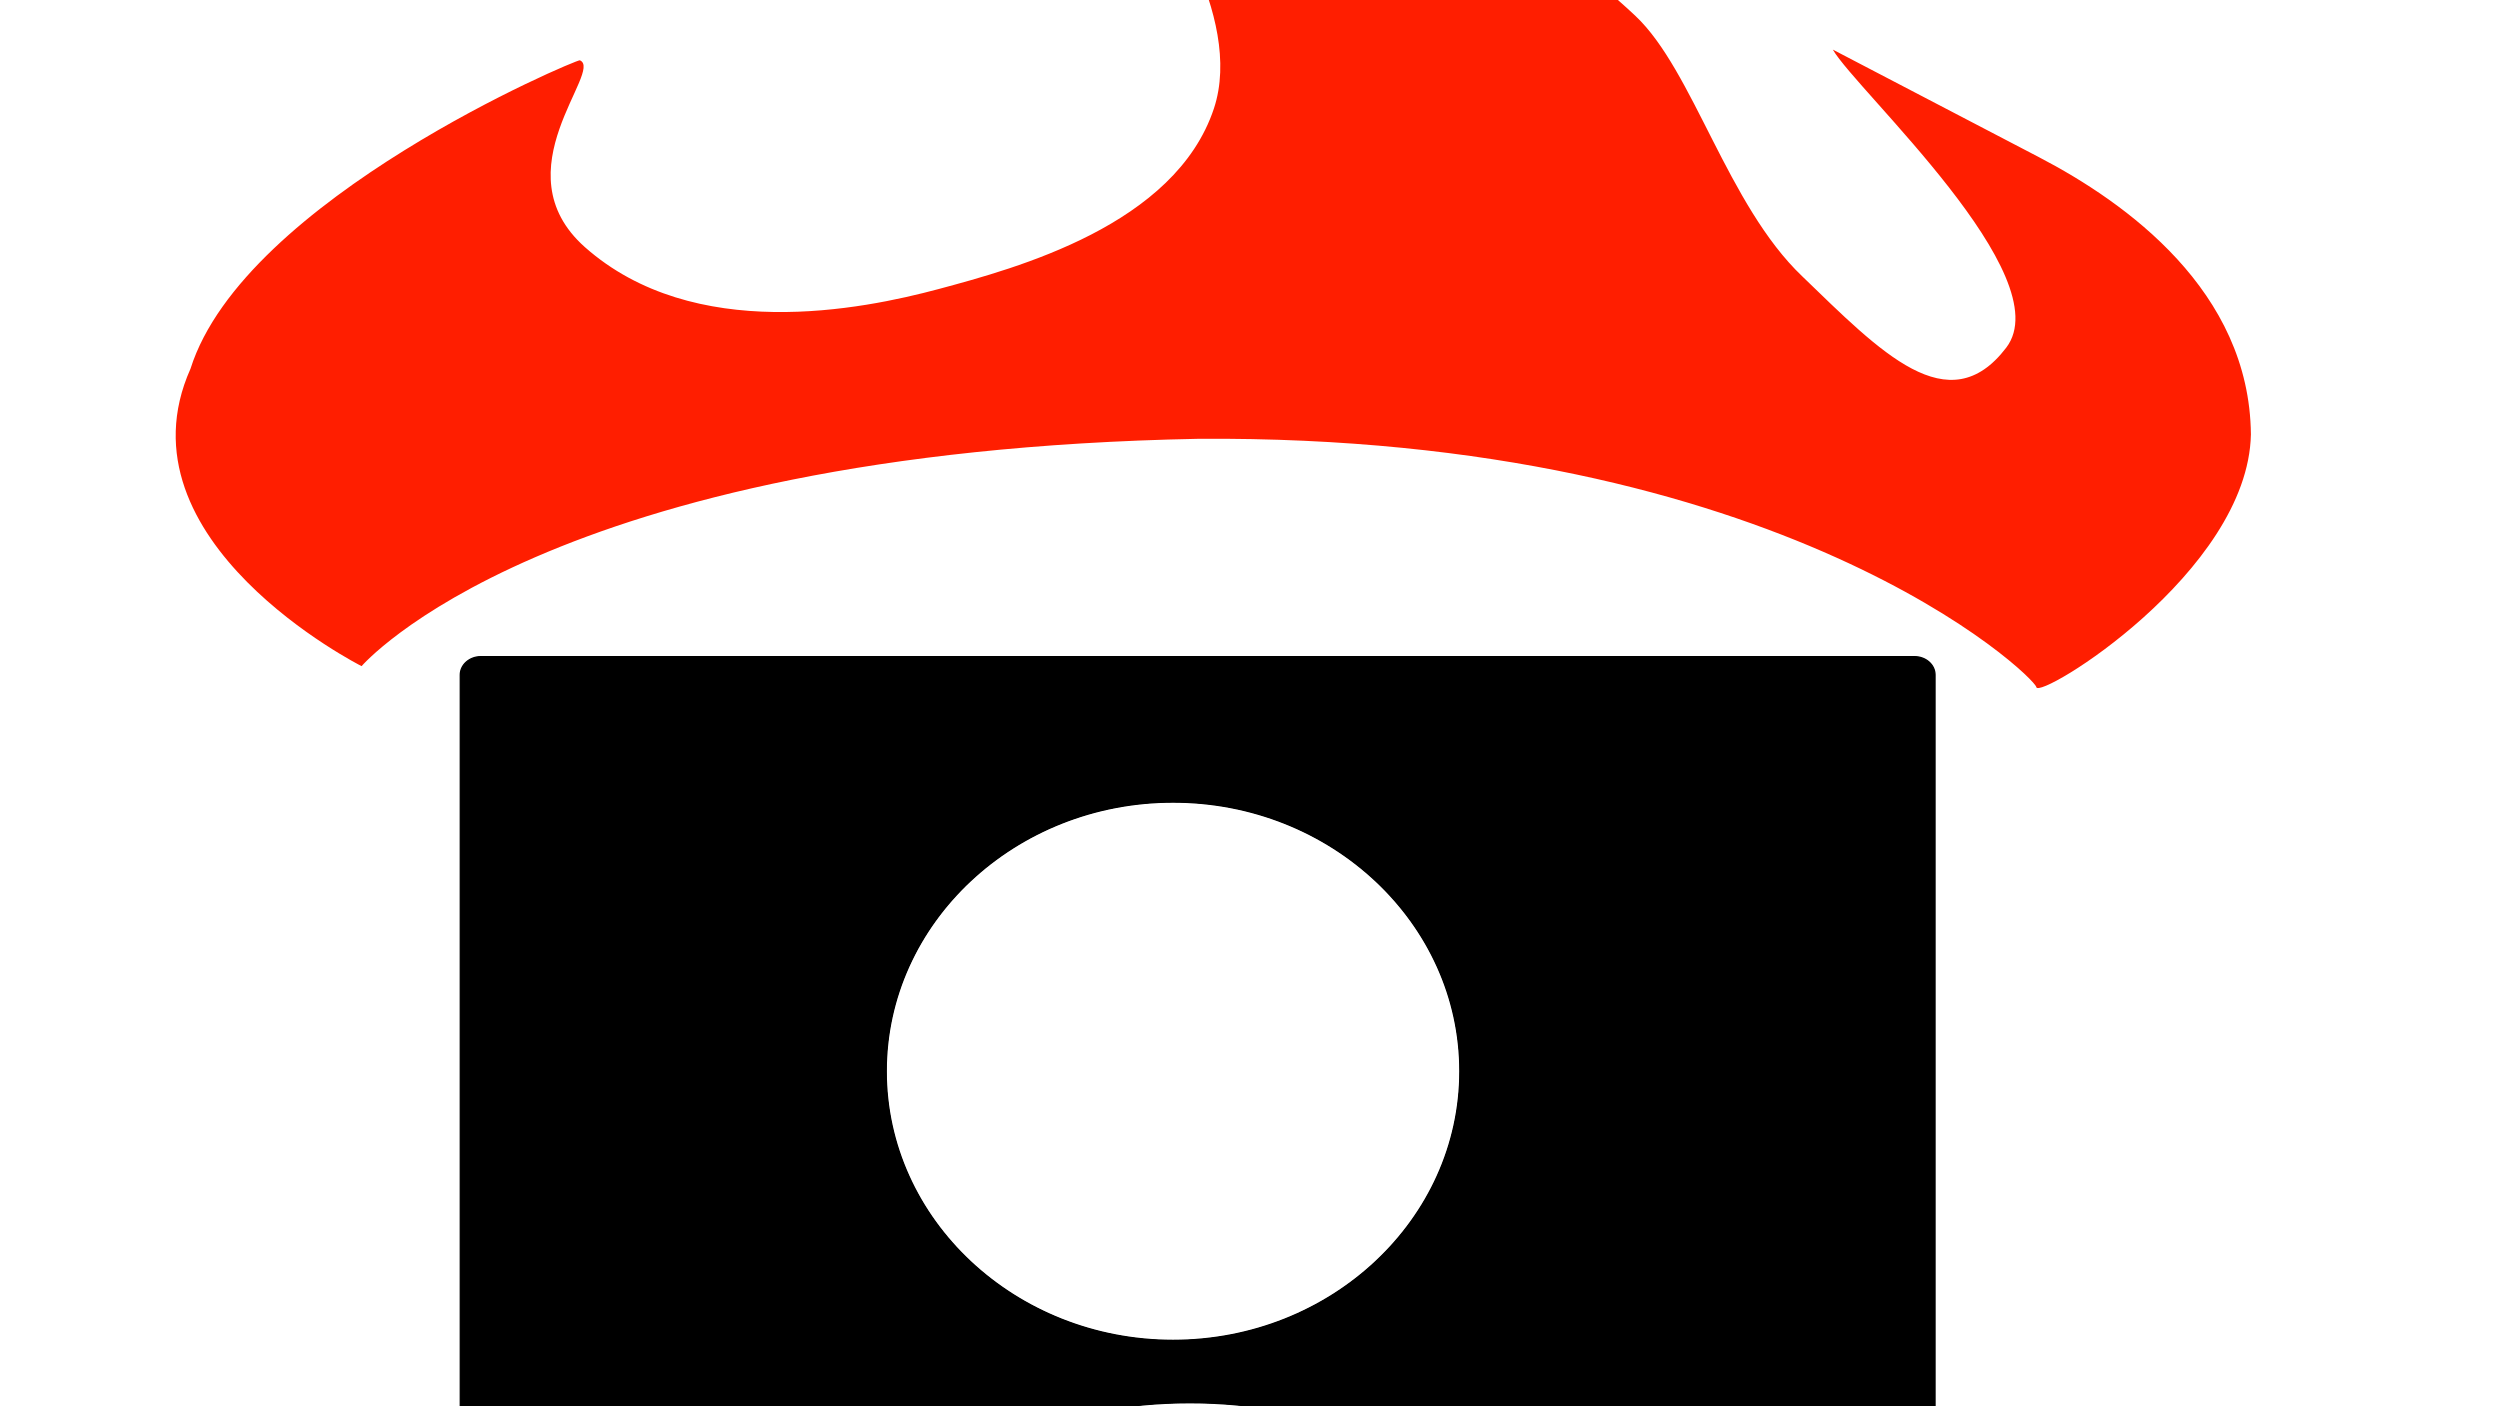 <?xml version="1.0" encoding="utf-8"?>
<!-- Generator: Adobe Illustrator 26.5.0, SVG Export Plug-In . SVG Version: 6.00 Build 0)  -->
<svg version="1.1" id="Layer_1" xmlns="http://www.w3.org/2000/svg" xmlns:xlink="http://www.w3.org/1999/xlink" x="0px" y="0px"
	 viewBox="0 0 1920 1080" style="enable-background:new 0 0 1920 1080;" xml:space="preserve">
<style type="text/css">
	.st0{stroke:#000000;stroke-miterlimit:10;}
	.st1{fill:#FF1E00;}
</style>
<g>
	<path d="M900.9,615c-122.1,0-221.1,93-221.1,207.7c0,114.7,99,207.7,221.1,207.7c122.1,0,221.1-93,221.1-207.7
		C1122,707.9,1023,615,900.9,615z M900.9,1029.4c-121.5,0-220.3-92.8-220.3-206.7c0-114,98.8-206.7,220.3-206.7
		c121.5,0,220.3,92.7,220.3,206.7C1121.2,936.7,1022.4,1029.4,900.9,1029.4z"/>
	<path d="M900.9,614c-122.5,0-221.8,93.4-221.8,208.7c0,115.2,99.3,208.7,221.8,208.7c122.5,0,221.8-93.4,221.8-208.7
		C1122.8,707.4,1023.4,614,900.9,614z M900.9,1029.4c-121.5,0-220.3-92.8-220.3-206.7c0-114,98.8-206.7,220.3-206.7
		c121.5,0,220.3,92.7,220.3,206.7C1121.2,936.7,1022.4,1029.4,900.9,1029.4z"/>
</g>
<g>
	<path d="M1172.1,1168.7c-77.9-60.4-167.2-92.4-258.3-92.4c-183.4,0-352.7,129.8-442.1,338.9l881.7-5.8
		C1310,1310.4,1247.3,1227.1,1172.1,1168.7z M653.8,1171.2c78.3-61.4,168.2-93.9,260-93.9c91,0,180.1,31.9,257.8,92.2
		c74.8,58,137.1,140.6,180.4,239l-879.1,5.7C516,1314.4,578.5,1230.4,653.8,1171.2z"/>
	<path d="M913.8,1075.4c-190.8,0-356.9,137.6-443.3,340.9l884.2-5.8C1267.6,1210.4,1102.8,1075.4,913.8,1075.4z M653.8,1171.2
		c78.3-61.4,168.2-93.9,260-93.9c91,0,180.1,31.9,257.8,92.2c74.8,58,137.1,140.6,180.4,239l-879.1,5.7
		C516,1314.4,578.5,1230.4,653.8,1171.2z"/>
</g>
<path class="st0" d="M1470.3,504.3h-1101c-8.7,0-15.8,6.3-15.8,14v1021c0,7.7,7.1,16.2,15.8,16.2h1101c8.7,0,15.8-8.5,15.8-16.2
	v-1021C1486.1,510.5,1479,504.3,1470.3,504.3z M473,1414.3c43-99.9,105.4-183.9,180.8-243.1c78.3-61.4,168.2-93.9,260-93.9
	c91,0,180.1,31.9,257.8,92.2c74.8,58,137.1,140.6,180.4,239L473,1414.3z M900.9,1029.4c-121.5,0-220.3-92.8-220.3-206.7
	c0-114,98.8-206.7,220.3-206.7c121.5,0,220.3,92.7,220.3,206.7C1121.2,936.7,1022.4,1029.4,900.9,1029.4z"/>
<path class="st1" d="M277.7,511.6c0,0,141.3-164.9,642.7-174.6c449.1-3.2,642.2,182.6,643.5,190.7c1.7,10.2,162.6-88,164.8-194.1
	c-1.1-110.2-95.8-178-162.8-212.9l-158.3-82.6c18.4,31.7,175,174.1,133.2,228.9c-44.3,58.1-96.6,3.2-156.7-54.8
	c-57.5-54.8-83.6-158-128-199.9c-65.6-62-135.2-91.3-180.2-106.4c-11.5-3.9-83.6-40.1-83.6-40.1c-61.5-26.3-66.7-74.8-98.2-160.8
	c-9.6-26.2-30.9-116.3-30.2-141.1c0.7-22.6,2.6-45.1,5.6-67.4l5.4-41.1c0,0-5.3,5-13.3,14.3c-58,67.9-78.6,160.1-55.6,246.4
	c18.9,70.9,47.3,165.5,66.2,186.6C888-85.6,955.8,12.4,932.3,83.3C902.6,172.9,780.8,205.9,720.8,222
	c-58.9,15.8-188,41.9-271.6-32.2c-65.8-58.4,14.9-135.8-3.9-143.5c-2.1-0.9-257.8,106.5-299,236.9
	C87.2,415.6,277.7,511.6,277.7,511.6z"/>
<path class="st0" d="M52.5,342.7"/>
</svg>
